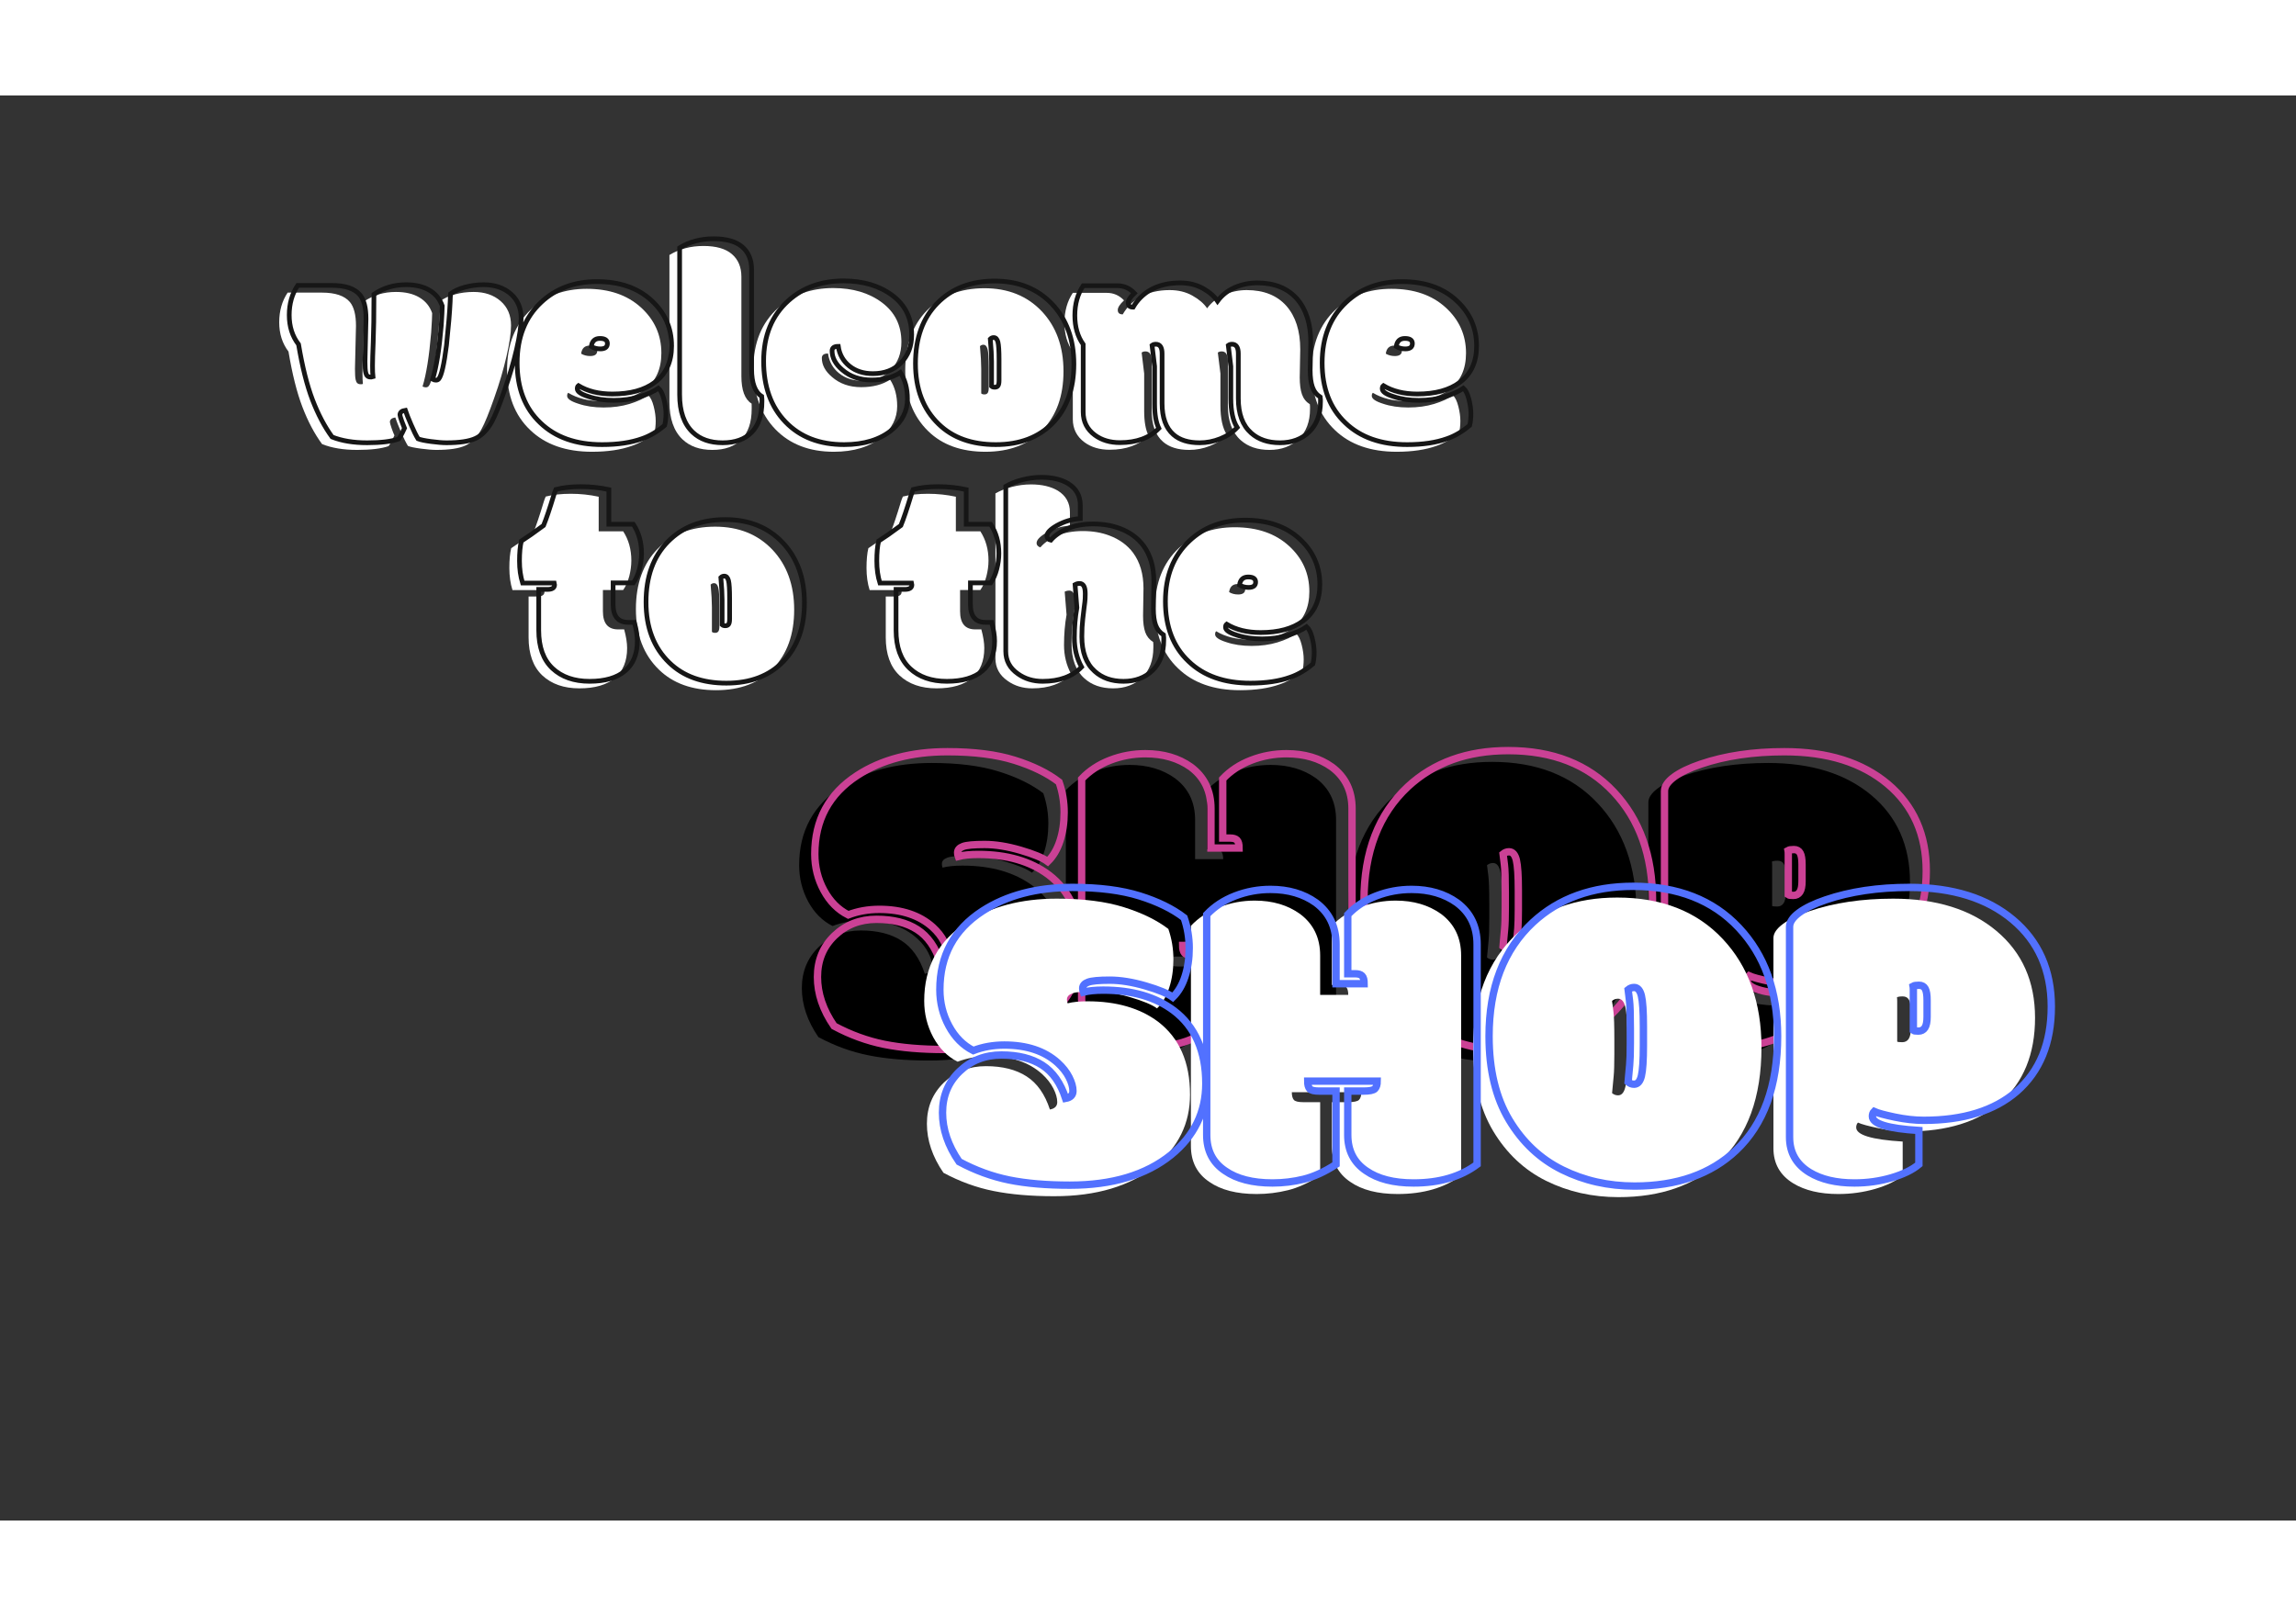 <svg xmlns="http://www.w3.org/2000/svg" xmlns:xlink="http://www.w3.org/1999/xlink" width="500" zoomAndPan="magnify" viewBox="0 0 425.25 264" height="352" preserveAspectRatio="xMidYMid meet" version="1.0"><rect x="0" y="0" width="425.25" height="264" fill="#333333" stroke="none"/><defs><g/></defs><g fill="#000000" fill-opacity="1"><g transform="translate(147.934, 177.642)"><g><path d="M 23.359 -14.922 C 24.266 -15.086 24.719 -15.547 24.719 -16.297 C 24.719 -17.047 24.477 -17.891 24 -18.828 C 23.52 -19.773 22.816 -20.672 21.891 -21.516 C 19.453 -23.703 16.16 -24.797 12.016 -24.797 C 9.961 -24.797 8.047 -24.457 6.266 -23.781 C 4.379 -24.727 2.875 -26.238 1.75 -28.312 C 0.633 -30.395 0.078 -32.641 0.078 -35.047 C 0.078 -41.336 2.703 -46.188 7.953 -49.594 C 12.461 -52.52 18.023 -53.984 24.641 -53.984 C 29.555 -53.984 33.691 -53.457 37.047 -52.406 C 40.41 -51.352 43.16 -50.008 45.297 -48.375 C 45.922 -46.57 46.234 -44.695 46.234 -42.75 C 46.234 -40.812 45.973 -39.051 45.453 -37.469 C 44.941 -35.883 44.191 -34.613 43.203 -33.656 C 42.273 -34.344 40.594 -35.039 38.156 -35.75 C 35.727 -36.457 33.516 -36.812 31.516 -36.812 C 29.523 -36.812 28.191 -36.688 27.516 -36.438 C 26.848 -36.195 26.516 -35.816 26.516 -35.297 C 26.516 -35.047 26.555 -34.812 26.641 -34.594 C 27.598 -34.844 28.828 -34.969 30.328 -34.969 C 35.66 -34.969 40.008 -33.711 43.375 -31.203 C 47.332 -28.191 49.312 -23.68 49.312 -17.672 C 49.312 -12.367 47.164 -7.969 42.875 -4.469 C 38.227 -0.727 31.984 1.141 24.141 1.141 C 19.828 1.141 16.082 0.816 12.906 0.172 C 9.738 -0.461 6.648 -1.586 3.641 -3.203 C 1.598 -6.18 0.578 -9.207 0.578 -12.281 C 0.578 -15.352 1.629 -17.898 3.734 -19.922 C 5.836 -21.941 8.426 -22.953 11.5 -22.953 C 14.57 -22.953 17.082 -22.32 19.031 -21.062 C 20.988 -19.812 22.43 -17.766 23.359 -14.922 Z M 23.359 -14.922 "/></g></g><g transform="translate(196.099, 177.642)"><g><path d="M 51.359 -43.453 L 51.359 -2.703 C 48.297 -0.41 44.375 0.734 39.594 0.734 C 35.906 0.734 32.984 -0.016 30.828 -1.516 C 28.555 -3.047 27.422 -5.258 27.422 -8.156 L 27.422 -16.281 L 30.328 -16.281 C 31.453 -16.281 32.156 -16.422 32.438 -16.703 C 32.727 -16.992 32.875 -17.469 32.875 -18.125 L 20 -18.125 C 20 -17.469 20.125 -16.992 20.375 -16.703 C 20.625 -16.422 21.211 -16.281 22.141 -16.281 L 25.25 -16.281 L 25.25 -2.703 C 23.145 -1.336 21.148 -0.426 19.266 0.031 C 17.379 0.5 15.453 0.734 13.484 0.734 C 9.797 0.734 6.875 -0.016 4.719 -1.516 C 2.445 -3.047 1.312 -5.258 1.312 -8.156 L 1.312 -48.953 C 2.727 -50.453 4.484 -51.602 6.578 -52.406 C 8.672 -53.219 10.852 -53.625 13.125 -53.625 C 16.426 -53.625 19.223 -52.801 21.516 -51.156 C 24.004 -49.301 25.25 -46.734 25.25 -43.453 L 25.25 -36.156 L 30.453 -36.156 C 30.453 -36.863 30.32 -37.348 30.062 -37.609 C 29.801 -37.867 29.383 -38 28.812 -38 L 27.422 -38 L 27.422 -48.953 C 28.848 -50.453 30.602 -51.602 32.688 -52.406 C 34.781 -53.219 36.961 -53.625 39.234 -53.625 C 42.535 -53.625 45.336 -52.801 47.641 -51.156 C 50.117 -49.301 51.359 -46.734 51.359 -43.453 Z M 51.359 -43.453 "/></g></g><g transform="translate(248.773, 177.642)"><g><path d="M 29.469 -28.281 C 29.469 -31.02 29.344 -32.898 29.094 -33.922 C 28.852 -34.941 28.406 -35.453 27.75 -35.453 C 27.344 -35.453 26.973 -35.316 26.641 -35.047 C 26.703 -34.555 26.785 -33.898 26.891 -33.078 C 27.004 -32.254 27.062 -30.504 27.062 -27.828 L 27.062 -25.172 C 27.062 -23.305 27.02 -21.953 26.938 -21.109 C 26.852 -20.266 26.785 -19.539 26.734 -18.938 C 26.703 -18.613 26.672 -18.285 26.641 -17.953 C 26.973 -17.68 27.344 -17.547 27.75 -17.547 C 28.406 -17.547 28.852 -18.055 29.094 -19.078 C 29.344 -20.109 29.469 -21.988 29.469 -24.719 Z M 27.828 1.312 C 22.961 1.312 18.5 0.305 14.438 -1.703 C 10.383 -3.711 7.113 -6.785 4.625 -10.922 C 2.145 -15.066 0.906 -20.238 0.906 -26.438 C 0.906 -35.426 3.609 -42.453 9.016 -47.516 C 13.828 -51.961 20.02 -54.188 27.594 -54.188 C 35.812 -54.188 42.316 -51.641 47.109 -46.547 C 51.91 -41.453 54.312 -34.75 54.312 -26.438 C 54.312 -17.195 51.742 -10.145 46.609 -5.281 C 41.93 -0.883 35.672 1.312 27.828 1.312 Z M 27.828 1.312 "/></g></g><g transform="translate(303.989, 177.642)"><g><path d="M 24.234 -27.5 C 24.336 -27.426 24.648 -27.391 25.172 -27.391 C 25.691 -27.391 26.086 -27.594 26.359 -28 C 26.629 -28.406 26.766 -29.07 26.766 -30 L 26.766 -33.125 C 26.766 -34.102 26.648 -34.805 26.422 -35.234 C 26.191 -35.66 25.805 -35.875 25.266 -35.875 C 24.734 -35.875 24.375 -35.816 24.188 -35.703 C 24.219 -35.566 24.234 -35.332 24.234 -35 Z M 25.25 -8.984 L 25.25 -2.703 C 24.051 -1.691 22.359 -0.863 20.172 -0.219 C 17.984 0.414 15.703 0.734 13.328 0.734 C 9.93 0.734 7.156 0.078 5 -1.234 C 2.539 -2.734 1.312 -4.906 1.312 -7.75 L 1.312 -46.688 C 1.312 -47.562 1.906 -48.438 3.094 -49.312 C 4.281 -50.188 5.926 -50.977 8.031 -51.688 C 12.539 -53.219 17.691 -53.984 23.484 -53.984 C 31.492 -53.984 37.875 -51.988 42.625 -48 C 47.383 -44.008 49.766 -38.645 49.766 -31.906 C 49.766 -25.176 47.617 -19.938 43.328 -16.188 C 39.203 -12.633 33.477 -10.859 26.156 -10.859 C 24.488 -10.859 22.703 -11.055 20.797 -11.453 C 18.898 -11.848 17.625 -12.195 16.969 -12.5 C 16.75 -12.281 16.641 -11.977 16.641 -11.594 C 16.641 -10.207 19.508 -9.336 25.25 -8.984 Z M 25.25 -8.984 "/></g></g></g><path stroke-linecap="butt" transform="matrix(0.7, 0, 0, 0.7, 135.429, 97.191)" fill="none" stroke-linejoin="miter" d="M 55.396 90.673 C 56.686 90.439 57.333 89.785 57.333 88.708 C 57.333 87.636 56.993 86.424 56.306 85.079 C 55.625 83.727 54.62 82.449 53.291 81.237 C 49.812 78.116 45.105 76.552 39.17 76.552 C 36.239 76.552 33.503 77.038 30.968 78.015 C 28.271 76.647 26.121 74.481 24.519 71.51 C 22.916 68.545 22.118 65.34 22.118 61.901 C 22.118 52.917 25.87 45.982 33.369 41.102 C 39.812 36.92 47.763 34.832 57.216 34.832 C 64.246 34.832 70.165 35.585 74.966 37.087 C 79.774 38.589 83.699 40.516 86.748 42.861 C 87.647 45.435 88.094 48.115 88.094 50.884 C 88.094 53.66 87.725 56.178 86.982 58.445 C 86.24 60.712 85.162 62.526 83.755 63.894 C 82.432 62.917 80.025 61.923 76.552 60.907 C 73.074 59.891 69.908 59.383 67.06 59.383 C 64.207 59.383 62.303 59.556 61.348 59.908 C 60.388 60.259 59.907 60.807 59.907 61.549 C 59.907 61.901 59.969 62.236 60.086 62.549 C 61.454 62.197 63.213 62.018 65.357 62.018 C 72.979 62.018 79.188 63.816 83.99 67.412 C 89.657 71.706 92.488 78.155 92.488 86.748 C 92.488 94.325 89.422 100.612 83.292 105.615 C 76.647 110.964 67.725 113.639 56.513 113.639 C 50.337 113.639 44.988 113.181 40.46 112.265 C 35.926 111.344 31.509 109.736 27.215 107.43 C 24.284 103.169 22.821 98.848 22.821 94.453 C 22.821 90.059 24.323 86.413 27.333 83.521 C 30.342 80.634 34.039 79.188 38.433 79.188 C 42.833 79.188 46.423 80.087 49.215 81.885 C 52.012 83.677 54.073 86.608 55.396 90.673 Z M 164.265 49.891 L 164.265 108.133 C 159.893 111.416 154.287 113.052 147.447 113.052 C 142.176 113.052 137.994 111.98 134.912 109.831 C 131.668 107.642 130.049 104.482 130.049 100.339 L 130.049 88.736 L 134.209 88.736 C 135.811 88.736 136.816 88.535 137.224 88.122 C 137.637 87.714 137.838 87.038 137.838 86.1 L 119.44 86.1 C 119.44 87.038 119.619 87.714 119.97 88.122 C 120.322 88.535 121.16 88.736 122.489 88.736 L 126.939 88.736 L 126.939 108.133 C 123.935 110.088 121.082 111.394 118.385 112.059 C 115.693 112.723 112.935 113.052 110.126 113.052 C 104.85 113.052 100.673 111.98 97.586 109.831 C 94.342 107.642 92.722 104.482 92.722 100.339 L 92.722 42.04 C 94.755 39.89 97.262 38.238 100.255 37.087 C 103.242 35.937 106.358 35.362 109.596 35.362 C 114.325 35.362 118.329 36.529 121.612 38.874 C 125.163 41.532 126.939 45.2 126.939 49.891 L 126.939 60.321 L 134.382 60.321 C 134.382 59.305 134.197 58.612 133.829 58.238 C 133.455 57.87 132.857 57.685 132.037 57.685 L 130.049 57.685 L 130.049 42.04 C 132.076 39.89 134.588 38.238 137.576 37.087 C 140.563 35.937 143.678 35.362 146.923 35.362 C 151.646 35.362 155.65 36.529 158.933 38.874 C 162.49 41.532 164.265 45.2 164.265 49.891 Z M 208.27 71.572 C 208.27 67.663 208.091 64.978 207.745 63.515 C 207.393 62.046 206.745 61.315 205.807 61.315 C 205.221 61.315 204.696 61.51 204.227 61.901 C 204.305 62.604 204.423 63.543 204.579 64.715 C 204.735 65.888 204.813 68.389 204.813 72.214 L 204.813 76.022 C 204.813 78.68 204.752 80.612 204.635 81.823 C 204.517 83.035 204.423 84.068 204.344 84.928 C 204.305 85.397 204.266 85.866 204.227 86.335 C 204.696 86.726 205.221 86.921 205.807 86.921 C 206.745 86.921 207.393 86.19 207.745 84.727 C 208.091 83.258 208.27 80.573 208.27 76.67 Z M 205.925 113.873 C 198.973 113.873 192.596 112.438 186.795 109.568 C 180.994 106.698 176.315 102.304 172.763 96.385 C 169.207 90.467 167.431 83.074 167.431 74.207 C 167.431 61.354 171.295 51.314 179.034 44.089 C 185.907 37.724 194.752 34.541 205.573 34.541 C 217.332 34.541 226.64 38.182 233.496 45.468 C 240.348 52.749 243.776 62.331 243.776 74.207 C 243.776 87.412 240.107 97.491 232.759 104.442 C 226.081 110.73 217.136 113.873 205.925 113.873 Z M 279.695 72.683 C 279.852 72.8 280.298 72.862 281.041 72.862 C 281.784 72.862 282.353 72.566 282.744 71.979 C 283.135 71.393 283.33 70.438 283.33 69.109 L 283.33 64.654 C 283.33 63.252 283.163 62.242 282.828 61.639 C 282.498 61.035 281.951 60.728 281.192 60.728 C 280.427 60.728 279.907 60.807 279.639 60.963 C 279.679 61.158 279.695 61.493 279.695 61.962 Z M 281.158 99.166 L 281.158 108.133 C 279.444 109.579 277.021 110.758 273.894 111.679 C 270.767 112.595 267.506 113.052 264.111 113.052 C 259.265 113.052 255.3 112.12 252.213 110.244 C 248.701 108.094 246.942 104.99 246.942 100.925 L 246.942 45.262 C 246.942 44.011 247.791 42.76 249.488 41.51 C 251.191 40.264 253.542 39.131 256.551 38.115 C 262.995 35.926 270.359 34.832 278.64 34.832 C 290.086 34.832 299.204 37.685 306.005 43.386 C 312.801 49.092 316.201 56.758 316.201 66.385 C 316.201 76.016 313.136 83.504 306.999 88.853 C 301.103 93.934 292.917 96.475 282.448 96.475 C 280.064 96.475 277.518 96.19 274.804 95.62 C 272.09 95.056 270.259 94.559 269.327 94.13 C 269.014 94.442 268.857 94.872 268.857 95.419 C 268.857 97.413 272.956 98.658 281.158 99.166 Z M 281.158 99.166 " stroke="#cb4195" stroke-width="1.95" stroke-opacity="1" stroke-miterlimit="4"/><g fill="#ffffff" fill-opacity="1"><g transform="translate(171.097, 202.779)"><g><path d="M 23.359 -14.922 C 24.266 -15.086 24.719 -15.547 24.719 -16.297 C 24.719 -17.047 24.477 -17.891 24 -18.828 C 23.52 -19.773 22.816 -20.672 21.891 -21.516 C 19.453 -23.703 16.16 -24.797 12.016 -24.797 C 9.961 -24.797 8.047 -24.457 6.266 -23.781 C 4.379 -24.727 2.875 -26.238 1.75 -28.312 C 0.633 -30.395 0.078 -32.641 0.078 -35.047 C 0.078 -41.336 2.703 -46.188 7.953 -49.594 C 12.461 -52.52 18.023 -53.984 24.641 -53.984 C 29.555 -53.984 33.691 -53.457 37.047 -52.406 C 40.41 -51.352 43.16 -50.008 45.297 -48.375 C 45.922 -46.57 46.234 -44.695 46.234 -42.75 C 46.234 -40.812 45.973 -39.051 45.453 -37.469 C 44.941 -35.883 44.191 -34.613 43.203 -33.656 C 42.273 -34.344 40.594 -35.039 38.156 -35.75 C 35.727 -36.457 33.516 -36.812 31.516 -36.812 C 29.523 -36.812 28.191 -36.688 27.516 -36.438 C 26.848 -36.195 26.516 -35.816 26.516 -35.297 C 26.516 -35.047 26.555 -34.812 26.641 -34.594 C 27.598 -34.844 28.828 -34.969 30.328 -34.969 C 35.66 -34.969 40.008 -33.711 43.375 -31.203 C 47.332 -28.191 49.312 -23.68 49.312 -17.672 C 49.312 -12.367 47.164 -7.969 42.875 -4.469 C 38.227 -0.727 31.984 1.141 24.141 1.141 C 19.828 1.141 16.082 0.816 12.906 0.172 C 9.738 -0.461 6.648 -1.586 3.641 -3.203 C 1.598 -6.18 0.578 -9.207 0.578 -12.281 C 0.578 -15.352 1.629 -17.898 3.734 -19.922 C 5.836 -21.941 8.426 -22.953 11.5 -22.953 C 14.57 -22.953 17.082 -22.32 19.031 -21.062 C 20.988 -19.812 22.43 -17.766 23.359 -14.922 Z M 23.359 -14.922 "/></g></g><g transform="translate(219.262, 202.779)"><g><path d="M 51.359 -43.453 L 51.359 -2.703 C 48.297 -0.41 44.375 0.734 39.594 0.734 C 35.906 0.734 32.984 -0.016 30.828 -1.516 C 28.555 -3.047 27.422 -5.258 27.422 -8.156 L 27.422 -16.281 L 30.328 -16.281 C 31.453 -16.281 32.156 -16.422 32.438 -16.703 C 32.727 -16.992 32.875 -17.469 32.875 -18.125 L 20 -18.125 C 20 -17.469 20.125 -16.992 20.375 -16.703 C 20.625 -16.422 21.211 -16.281 22.141 -16.281 L 25.25 -16.281 L 25.25 -2.703 C 23.145 -1.336 21.148 -0.426 19.266 0.031 C 17.379 0.5 15.453 0.734 13.484 0.734 C 9.797 0.734 6.875 -0.016 4.719 -1.516 C 2.445 -3.047 1.312 -5.258 1.312 -8.156 L 1.312 -48.953 C 2.727 -50.453 4.484 -51.602 6.578 -52.406 C 8.672 -53.219 10.852 -53.625 13.125 -53.625 C 16.426 -53.625 19.223 -52.801 21.516 -51.156 C 24.004 -49.301 25.25 -46.734 25.25 -43.453 L 25.25 -36.156 L 30.453 -36.156 C 30.453 -36.863 30.32 -37.348 30.062 -37.609 C 29.801 -37.867 29.383 -38 28.812 -38 L 27.422 -38 L 27.422 -48.953 C 28.848 -50.453 30.602 -51.602 32.688 -52.406 C 34.781 -53.219 36.961 -53.625 39.234 -53.625 C 42.535 -53.625 45.336 -52.801 47.641 -51.156 C 50.117 -49.301 51.359 -46.734 51.359 -43.453 Z M 51.359 -43.453 "/></g></g><g transform="translate(271.936, 202.779)"><g><path d="M 29.469 -28.281 C 29.469 -31.02 29.344 -32.898 29.094 -33.922 C 28.852 -34.941 28.406 -35.453 27.75 -35.453 C 27.344 -35.453 26.973 -35.316 26.641 -35.047 C 26.703 -34.555 26.785 -33.898 26.891 -33.078 C 27.004 -32.254 27.062 -30.504 27.062 -27.828 L 27.062 -25.172 C 27.062 -23.305 27.02 -21.953 26.938 -21.109 C 26.852 -20.266 26.785 -19.539 26.734 -18.938 C 26.703 -18.613 26.672 -18.285 26.641 -17.953 C 26.973 -17.68 27.344 -17.547 27.75 -17.547 C 28.406 -17.547 28.852 -18.055 29.094 -19.078 C 29.344 -20.109 29.469 -21.988 29.469 -24.719 Z M 27.828 1.312 C 22.961 1.312 18.5 0.305 14.438 -1.703 C 10.383 -3.711 7.113 -6.785 4.625 -10.922 C 2.145 -15.066 0.906 -20.238 0.906 -26.438 C 0.906 -35.426 3.609 -42.453 9.016 -47.516 C 13.828 -51.961 20.02 -54.188 27.594 -54.188 C 35.812 -54.188 42.316 -51.641 47.109 -46.547 C 51.91 -41.453 54.312 -34.75 54.312 -26.438 C 54.312 -17.195 51.742 -10.145 46.609 -5.281 C 41.93 -0.883 35.672 1.312 27.828 1.312 Z M 27.828 1.312 "/></g></g><g transform="translate(327.152, 202.779)"><g><path d="M 24.234 -27.5 C 24.336 -27.426 24.648 -27.391 25.172 -27.391 C 25.691 -27.391 26.086 -27.594 26.359 -28 C 26.629 -28.406 26.766 -29.07 26.766 -30 L 26.766 -33.125 C 26.766 -34.102 26.648 -34.805 26.422 -35.234 C 26.191 -35.66 25.805 -35.875 25.266 -35.875 C 24.734 -35.875 24.375 -35.816 24.188 -35.703 C 24.219 -35.566 24.234 -35.332 24.234 -35 Z M 25.25 -8.984 L 25.25 -2.703 C 24.051 -1.691 22.359 -0.863 20.172 -0.219 C 17.984 0.414 15.703 0.734 13.328 0.734 C 9.93 0.734 7.156 0.078 5 -1.234 C 2.539 -2.734 1.312 -4.906 1.312 -7.75 L 1.312 -46.688 C 1.312 -47.562 1.906 -48.438 3.094 -49.312 C 4.281 -50.188 5.926 -50.977 8.031 -51.688 C 12.539 -53.219 17.691 -53.984 23.484 -53.984 C 31.492 -53.984 37.875 -51.988 42.625 -48 C 47.383 -44.008 49.766 -38.645 49.766 -31.906 C 49.766 -25.176 47.617 -19.938 43.328 -16.188 C 39.203 -12.633 33.477 -10.859 26.156 -10.859 C 24.488 -10.859 22.703 -11.055 20.797 -11.453 C 18.898 -11.848 17.625 -12.195 16.969 -12.5 C 16.75 -12.281 16.641 -11.977 16.641 -11.594 C 16.641 -10.207 19.508 -9.336 25.25 -8.984 Z M 25.25 -8.984 "/></g></g></g><path stroke-linecap="butt" transform="matrix(0.7, 0, 0, 0.7, 158.592, 122.328)" fill="none" stroke-linejoin="miter" d="M 55.397 90.673 C 56.687 90.439 57.335 89.785 57.335 88.708 C 57.335 87.636 56.988 86.424 56.307 85.078 C 55.62 83.727 54.615 82.448 53.287 81.237 C 49.814 78.115 45.107 76.552 39.166 76.552 C 36.24 76.552 33.504 77.038 30.963 78.015 C 28.272 76.647 26.122 74.481 24.52 71.51 C 22.917 68.545 22.119 65.34 22.119 61.901 C 22.119 52.917 25.865 45.982 33.37 41.102 C 39.813 36.92 47.764 34.831 57.217 34.831 C 64.247 34.831 70.166 35.585 74.968 37.087 C 79.775 38.589 83.7 40.515 86.744 42.861 C 87.642 45.44 88.095 48.115 88.095 50.884 C 88.095 53.659 87.721 56.177 86.978 58.444 C 86.241 60.711 85.163 62.526 83.756 63.894 C 82.427 62.917 80.026 61.923 76.553 60.907 C 73.075 59.891 69.909 59.382 67.061 59.382 C 64.208 59.382 62.304 59.561 61.344 59.913 C 60.389 60.259 59.909 60.806 59.909 61.549 C 59.909 61.901 59.97 62.236 60.087 62.548 C 61.455 62.197 63.209 62.018 65.358 62.018 C 72.974 62.018 79.189 63.816 83.991 67.412 C 89.658 71.705 92.489 78.155 92.489 86.748 C 92.489 94.325 89.424 100.612 83.287 105.615 C 76.648 110.964 67.72 113.638 56.514 113.638 C 50.338 113.638 44.989 113.181 40.455 112.265 C 35.927 111.344 31.51 109.735 27.217 107.429 C 24.285 103.169 22.822 98.847 22.822 94.453 C 22.822 90.059 24.324 86.413 27.334 83.526 C 30.338 80.634 34.04 79.188 38.434 79.188 C 42.828 79.188 46.424 80.086 49.216 81.884 C 52.008 83.682 54.068 86.608 55.397 90.673 Z M 164.266 49.89 L 164.266 108.133 C 159.889 111.416 154.283 113.052 147.449 113.052 C 142.178 113.052 137.996 111.98 134.908 109.83 C 131.669 107.647 130.044 104.481 130.044 100.338 L 130.044 88.736 L 134.204 88.736 C 135.807 88.736 136.812 88.534 137.225 88.121 C 137.633 87.714 137.839 87.038 137.839 86.1 L 119.441 86.1 C 119.441 87.038 119.62 87.714 119.966 88.121 C 120.318 88.534 121.161 88.736 122.49 88.736 L 126.94 88.736 L 126.94 108.133 C 123.936 110.087 121.083 111.394 118.386 112.058 C 115.689 112.723 112.936 113.052 110.128 113.052 C 104.851 113.052 100.675 111.98 97.587 109.83 C 94.343 107.647 92.724 104.481 92.724 100.338 L 92.724 42.04 C 94.756 39.89 97.263 38.243 100.25 37.087 C 103.238 35.937 106.353 35.362 109.597 35.362 C 114.327 35.362 118.33 36.529 121.608 38.874 C 125.164 41.532 126.94 45.206 126.94 49.89 L 126.94 60.32 L 134.383 60.32 C 134.383 59.304 134.199 58.612 133.825 58.238 C 133.456 57.869 132.859 57.685 132.038 57.685 L 130.044 57.685 L 130.044 42.04 C 132.077 39.89 134.59 38.243 137.577 37.087 C 140.564 35.937 143.68 35.362 146.924 35.362 C 151.647 35.362 155.651 36.529 158.934 38.874 C 162.491 41.532 164.266 45.206 164.266 49.89 Z M 208.271 71.571 C 208.271 67.663 208.092 64.977 207.74 63.514 C 207.389 62.051 206.747 61.314 205.809 61.314 C 205.222 61.314 204.697 61.51 204.228 61.901 C 204.307 62.604 204.424 63.542 204.58 64.715 C 204.736 65.887 204.815 68.389 204.815 72.214 L 204.815 76.022 C 204.815 78.679 204.753 80.611 204.636 81.823 C 204.519 83.035 204.424 84.068 204.346 84.927 C 204.307 85.396 204.267 85.866 204.228 86.335 C 204.697 86.725 205.222 86.921 205.809 86.921 C 206.747 86.921 207.389 86.189 207.74 84.726 C 208.092 83.258 208.271 80.572 208.271 76.669 Z M 205.926 113.873 C 198.974 113.873 192.598 112.438 186.796 109.568 C 180.995 106.698 176.316 102.304 172.759 96.385 C 169.208 90.466 167.432 83.074 167.432 74.207 C 167.432 61.353 171.296 51.314 179.03 44.089 C 185.909 37.724 194.753 34.541 205.574 34.541 C 217.333 34.541 226.641 38.181 233.492 45.468 C 240.349 52.755 243.777 62.331 243.777 74.207 C 243.777 87.412 240.103 97.491 232.761 104.442 C 226.083 110.729 217.138 113.873 205.926 113.873 Z M 279.696 72.683 C 279.853 72.8 280.3 72.861 281.042 72.861 C 281.785 72.861 282.354 72.565 282.74 71.979 C 283.13 71.393 283.326 70.438 283.326 69.109 L 283.326 64.659 C 283.326 63.252 283.164 62.247 282.829 61.638 C 282.499 61.035 281.952 60.728 281.187 60.728 C 280.428 60.728 279.909 60.806 279.635 60.963 C 279.674 61.158 279.696 61.493 279.696 61.962 Z M 281.159 99.166 L 281.159 108.133 C 279.44 109.579 277.022 110.757 273.895 111.679 C 270.768 112.594 267.507 113.052 264.107 113.052 C 259.266 113.052 255.302 112.12 252.214 110.244 C 248.702 108.094 246.943 104.989 246.943 100.925 L 246.943 45.261 C 246.943 44.011 247.792 42.76 249.489 41.509 C 251.192 40.264 253.543 39.131 256.552 38.114 C 262.996 35.926 270.361 34.831 278.641 34.831 C 290.088 34.831 299.206 37.685 306.006 43.385 C 312.802 49.092 316.197 56.758 316.197 66.384 C 316.197 76.016 313.131 83.504 307 88.853 C 301.104 93.934 292.918 96.474 282.449 96.474 C 280.065 96.474 277.519 96.19 274.805 95.626 C 272.086 95.056 270.26 94.559 269.322 94.129 C 269.009 94.442 268.853 94.872 268.853 95.419 C 268.853 97.412 272.957 98.658 281.159 99.166 Z M 281.159 99.166 " stroke="#5271ff" stroke-width="1.95" stroke-opacity="1" stroke-miterlimit="4"/><g fill="#ffffff" fill-opacity="1"><g transform="translate(52.417, 65.193)"><g><path d="M 13.328 -14.578 C 13.328 -13.566 13.367 -12.891 13.453 -12.547 C 13.555 -11.984 13.848 -11.703 14.328 -11.703 L 14.562 -11.703 C 14.613 -11.703 14.691 -11.719 14.797 -11.75 C 14.742 -12.227 14.719 -12.91 14.719 -13.797 C 14.719 -14.691 14.758 -16.148 14.844 -18.172 C 14.938 -20.191 14.984 -23.141 14.984 -27.016 C 16.703 -28.203 18.68 -28.797 20.922 -28.797 C 22.672 -28.797 24.113 -28.457 25.25 -27.781 C 26.395 -27.102 27.188 -26.133 27.625 -24.875 C 27.625 -24.281 27.562 -23.066 27.438 -21.234 C 27.07 -16.848 26.539 -13.531 25.844 -11.281 C 26.031 -11.176 26.234 -11.125 26.453 -11.125 C 26.672 -11.125 26.844 -11.195 26.969 -11.344 C 27.477 -11.914 27.957 -13.988 28.406 -17.562 C 28.77 -21.062 29 -23.742 29.094 -25.609 C 29.102 -26.273 29.129 -26.781 29.172 -27.125 C 29.836 -27.633 30.723 -28.039 31.828 -28.344 C 32.93 -28.645 34.086 -28.797 35.297 -28.797 C 37.336 -28.797 39.004 -28.234 40.297 -27.109 C 41.586 -25.984 42.234 -24.477 42.234 -22.594 C 42.234 -21.195 41.953 -19.285 41.391 -16.859 C 40.836 -14.43 40.078 -11.852 39.109 -9.125 C 38.148 -6.395 37.375 -4.488 36.781 -3.406 C 35.945 -1.906 34.945 -0.883 33.781 -0.344 C 32.625 0.195 30.832 0.469 28.406 0.469 C 27.676 0.469 26.723 0.391 25.547 0.234 C 24.379 0.078 23.578 -0.086 23.141 -0.266 C 22.773 -0.859 22.344 -1.727 21.844 -2.875 C 21.352 -4.031 21.004 -4.922 20.797 -5.547 C 20.129 -5.441 19.797 -5.156 19.797 -4.688 C 19.797 -4.551 19.906 -4.16 20.125 -3.516 C 20.352 -2.879 20.523 -2.445 20.641 -2.219 C 20.578 -2.113 20.441 -1.836 20.234 -1.391 C 20.023 -0.953 19.801 -0.566 19.562 -0.234 C 18.219 0.234 16.273 0.469 13.734 0.469 C 11.191 0.469 9.023 0.109 7.234 -0.609 C 5.828 -2.523 4.613 -4.816 3.594 -7.484 C 2.57 -10.16 1.711 -13.582 1.016 -17.75 C -0.129 -19.25 -0.703 -21.055 -0.703 -23.172 C -0.703 -25.285 -0.18 -27.117 0.859 -28.672 L 7.203 -28.672 C 9.68 -28.672 11.41 -28.086 12.391 -26.922 C 13.141 -26.016 13.516 -24.547 13.516 -22.516 Z M 13.328 -14.578 "/></g></g></g><g fill="#ffffff" fill-opacity="1"><g transform="translate(93.385, 65.193)"><g><path d="M 16.266 0.812 C 11.422 0.812 7.602 -0.531 4.812 -3.219 C 1.957 -5.926 0.531 -9.629 0.531 -14.328 C 0.531 -19.035 2.004 -22.77 4.953 -25.531 C 7.672 -28.094 11.113 -29.375 15.281 -29.375 C 19.457 -29.375 22.805 -28.223 25.328 -25.922 C 27.848 -23.629 29.109 -20.812 29.109 -17.469 C 29.109 -14.477 28.07 -12.223 26 -10.703 C 24.082 -9.273 21.461 -8.562 18.141 -8.562 C 15.66 -8.562 13.566 -9.078 11.859 -10.109 C 11.723 -10.004 11.656 -9.812 11.656 -9.531 C 11.656 -9.008 12.344 -8.531 13.719 -8.094 C 15.094 -7.625 16.656 -7.391 18.406 -7.391 C 20.164 -7.391 21.766 -7.609 23.203 -8.047 C 24.648 -8.492 25.812 -9.023 26.688 -9.641 C 27.102 -9.266 27.438 -8.582 27.688 -7.594 C 27.938 -6.613 28.062 -5.719 28.062 -4.906 C 28.062 -4.094 27.984 -3.375 27.828 -2.75 C 26.473 -1.594 25.078 -0.77 23.641 -0.281 C 21.617 0.445 19.16 0.812 16.266 0.812 Z M 15.922 -16.922 C 16.797 -16.922 17.234 -17.25 17.234 -17.906 C 17.234 -18.539 16.77 -18.859 15.844 -18.859 C 14.914 -18.859 14.383 -18.359 14.25 -17.359 C 14.738 -17.066 15.297 -16.922 15.922 -16.922 Z M 15.922 -16.922 "/></g></g></g><g fill="#ffffff" fill-opacity="1"><g transform="translate(123.019, 65.193)"><g><path d="M 14.297 -31.609 L 14.297 -13.203 C 14.297 -10.598 14.926 -8.898 16.188 -8.109 C 16.195 -8.023 16.203 -7.863 16.203 -7.625 L 16.203 -7.141 C 16.203 -4.648 15.566 -2.758 14.297 -1.469 C 13.035 -0.176 11.242 0.469 8.922 0.469 C 6.609 0.469 4.77 -0.176 3.406 -1.469 C 1.781 -3 0.969 -5.32 0.969 -8.438 L 0.969 -35.641 C 2.801 -36.754 4.898 -37.312 7.266 -37.312 C 9.629 -37.312 11.391 -36.805 12.547 -35.797 C 13.711 -34.797 14.297 -33.398 14.297 -31.609 Z M 14.297 -31.609 "/></g></g></g><g fill="#ffffff" fill-opacity="1"><g transform="translate(139.014, 65.193)"><g><path d="M 15.422 0.812 C 10.879 0.812 7.258 -0.586 4.562 -3.391 C 1.875 -6.191 0.531 -9.945 0.531 -14.656 C 0.531 -19.375 2.055 -23.102 5.109 -25.844 C 7.828 -28.289 11.227 -29.516 15.312 -29.516 C 18.945 -29.516 21.957 -28.617 24.344 -26.828 C 26.738 -25.035 27.938 -22.602 27.938 -19.531 C 27.938 -17.406 27.273 -15.672 25.953 -14.328 C 24.641 -12.992 22.91 -12.328 20.766 -12.328 C 19.016 -12.328 17.555 -12.797 16.391 -13.734 C 15.234 -14.672 14.551 -15.891 14.344 -17.391 C 13.582 -17.391 13.203 -17.109 13.203 -16.547 C 13.203 -15.273 13.828 -14.109 15.078 -13.047 C 16.523 -11.785 18.328 -11.156 20.484 -11.156 C 22.641 -11.156 24.426 -11.617 25.844 -12.547 C 26.719 -11.203 27.156 -9.566 27.156 -7.641 C 27.156 -5.41 26.191 -3.5 24.266 -1.906 C 22.066 -0.094 19.117 0.812 15.422 0.812 Z M 15.422 0.812 "/></g></g></g><g fill="#ffffff" fill-opacity="1"><g transform="translate(167.129, 65.193)"><g><path d="M 14.609 -14.578 L 14.609 -10 C 14.734 -9.875 14.93 -9.812 15.203 -9.812 C 15.484 -9.812 15.688 -9.906 15.812 -10.094 C 15.938 -10.289 16 -10.629 16 -11.109 L 16 -14.844 C 16 -16.52 15.926 -17.633 15.781 -18.188 C 15.645 -18.738 15.383 -19.016 15 -19.016 C 14.758 -19.016 14.551 -18.926 14.375 -18.75 C 14.531 -17.02 14.609 -15.629 14.609 -14.578 Z M 4.812 -2.984 C 1.957 -5.742 0.531 -9.484 0.531 -14.203 C 0.531 -18.922 1.875 -22.645 4.562 -25.375 C 7.258 -28.113 10.801 -29.484 15.188 -29.484 C 19.57 -29.484 23.113 -28.062 25.812 -25.219 C 28.5 -22.375 29.844 -18.664 29.844 -14.094 C 29.844 -9.531 28.547 -5.906 25.953 -3.219 C 23.367 -0.531 19.848 0.812 15.391 0.812 C 10.941 0.812 7.414 -0.453 4.812 -2.984 Z M 4.812 -2.984 "/></g></g></g><g fill="#ffffff" fill-opacity="1"><g transform="translate(197.495, 65.193)"><g><path d="M 43.234 -12.969 C 43.234 -11.688 43.367 -10.645 43.641 -9.844 C 43.922 -9.039 44.41 -8.422 45.109 -7.984 C 45.129 -7.898 45.141 -7.754 45.141 -7.547 L 45.141 -7.141 C 45.141 -4.754 44.441 -2.891 43.047 -1.547 C 41.648 -0.203 39.848 0.469 37.641 0.469 C 35.43 0.469 33.656 -0.129 32.312 -1.328 C 30.719 -2.734 29.922 -4.875 29.922 -7.75 L 29.922 -16.031 C 29.922 -17.195 29.539 -17.781 28.781 -17.781 C 28.477 -17.781 28.238 -17.707 28.062 -17.562 L 28.547 -13.672 L 28.547 -7.75 C 28.547 -5.375 28.938 -3.578 29.719 -2.359 C 28.883 -1.461 27.844 -0.766 26.594 -0.266 C 25.344 0.223 24.07 0.469 22.781 0.469 C 20.688 0.469 19.062 -0.035 17.906 -1.047 C 16.508 -2.266 15.812 -4.191 15.812 -6.828 L 15.812 -16.031 C 15.812 -17.195 15.426 -17.781 14.656 -17.781 C 14.363 -17.781 14.129 -17.707 13.953 -17.562 L 14.422 -13.672 L 14.422 -6.734 C 14.422 -4.773 14.688 -3.266 15.219 -2.203 C 13.5 -0.441 11.098 0.438 8.016 0.438 C 6.18 0.438 4.633 -0.02 3.375 -0.938 C 1.926 -2.008 1.203 -3.441 1.203 -5.234 L 1.203 -17.75 C 0.172 -19.195 -0.344 -20.977 -0.344 -23.094 C -0.344 -25.219 0.172 -27.062 1.203 -28.625 L 7.516 -28.625 C 8.754 -28.625 9.812 -28.16 10.688 -27.234 C 9.914 -26.516 9.531 -25.922 9.531 -25.453 C 9.531 -24.91 9.836 -24.641 10.453 -24.641 C 11.211 -25.961 12.266 -27.02 13.609 -27.812 C 15.18 -28.695 17.023 -29.141 19.141 -29.141 C 20.742 -29.141 22.148 -28.797 23.359 -28.109 C 24.578 -27.43 25.484 -26.648 26.078 -25.766 C 26.898 -26.879 27.969 -27.719 29.281 -28.281 C 30.602 -28.852 31.977 -29.141 33.406 -29.141 C 36.57 -29.141 39.023 -28.16 40.766 -26.203 C 42.473 -24.254 43.328 -21.578 43.328 -18.172 Z M 43.234 -12.969 "/></g></g></g><g fill="#ffffff" fill-opacity="1"><g transform="translate(242.417, 65.193)"><g><path d="M 16.266 0.812 C 11.422 0.812 7.602 -0.531 4.812 -3.219 C 1.957 -5.926 0.531 -9.629 0.531 -14.328 C 0.531 -19.035 2.004 -22.77 4.953 -25.531 C 7.672 -28.094 11.113 -29.375 15.281 -29.375 C 19.457 -29.375 22.805 -28.223 25.328 -25.922 C 27.848 -23.629 29.109 -20.812 29.109 -17.469 C 29.109 -14.477 28.07 -12.223 26 -10.703 C 24.082 -9.273 21.461 -8.562 18.141 -8.562 C 15.66 -8.562 13.566 -9.078 11.859 -10.109 C 11.723 -10.004 11.656 -9.812 11.656 -9.531 C 11.656 -9.008 12.344 -8.531 13.719 -8.094 C 15.094 -7.625 16.656 -7.391 18.406 -7.391 C 20.164 -7.391 21.766 -7.609 23.203 -8.047 C 24.648 -8.492 25.812 -9.023 26.688 -9.641 C 27.102 -9.266 27.438 -8.582 27.688 -7.594 C 27.938 -6.613 28.062 -5.719 28.062 -4.906 C 28.062 -4.094 27.984 -3.375 27.828 -2.75 C 26.473 -1.594 25.078 -0.77 23.641 -0.281 C 21.617 0.445 19.16 0.812 16.266 0.812 Z M 15.922 -16.922 C 16.797 -16.922 17.234 -17.25 17.234 -17.906 C 17.234 -18.539 16.77 -18.859 15.844 -18.859 C 14.914 -18.859 14.383 -18.359 14.25 -17.359 C 14.738 -17.066 15.297 -16.922 15.922 -16.922 Z M 15.922 -16.922 "/></g></g></g><path stroke-linecap="butt" transform="matrix(0.749, 0, 0, 0.749, 21.284, 29.414)" fill="none" stroke-linejoin="miter" d="M 61.845 26.521 C 61.845 27.872 61.903 28.785 62.023 29.249 C 62.164 29.995 62.544 30.366 63.176 30.366 L 63.489 30.366 C 63.562 30.366 63.666 30.345 63.807 30.298 C 63.734 29.667 63.703 28.759 63.703 27.569 C 63.703 26.38 63.76 24.434 63.875 21.731 C 63.99 19.028 64.052 15.084 64.052 9.908 C 66.358 8.327 69.004 7.534 71.988 7.534 C 74.32 7.534 76.251 7.988 77.774 8.896 C 79.303 9.804 80.357 11.098 80.941 12.778 C 80.941 13.571 80.858 15.193 80.696 17.64 C 80.206 23.489 79.496 27.919 78.562 30.929 C 78.818 31.065 79.094 31.138 79.387 31.138 C 79.679 31.138 79.903 31.044 80.065 30.856 C 80.743 30.089 81.385 27.314 81.99 22.534 C 82.481 17.87 82.783 14.291 82.898 11.797 C 82.924 10.915 82.955 10.237 83.002 9.772 C 83.889 9.094 85.074 8.551 86.555 8.145 C 88.032 7.738 89.576 7.534 91.189 7.534 C 93.917 7.534 96.14 8.285 97.867 9.788 C 99.594 11.291 100.455 13.305 100.455 15.819 C 100.455 17.687 100.079 20.239 99.333 23.479 C 98.587 26.719 97.575 30.162 96.291 33.815 C 95.013 37.462 93.975 40.008 93.182 41.453 C 92.06 43.457 90.729 44.824 89.175 45.544 C 87.625 46.269 85.23 46.629 81.99 46.629 C 81.009 46.629 79.741 46.525 78.176 46.316 C 76.616 46.107 75.541 45.883 74.962 45.648 C 74.472 44.86 73.893 43.691 73.23 42.152 C 72.567 40.613 72.092 39.424 71.816 38.589 C 70.929 38.724 70.485 39.11 70.485 39.742 C 70.485 39.924 70.637 40.446 70.939 41.297 C 71.242 42.147 71.466 42.726 71.602 43.029 C 71.534 43.17 71.357 43.535 71.08 44.13 C 70.799 44.725 70.496 45.241 70.172 45.685 C 68.372 46.316 65.779 46.629 62.388 46.629 C 58.996 46.629 56.101 46.154 53.701 45.194 C 51.833 42.632 50.221 39.564 48.854 36.001 C 47.492 32.432 46.344 27.862 45.41 22.289 C 43.871 20.286 43.104 17.87 43.104 15.053 C 43.104 12.23 43.803 9.783 45.201 7.706 L 53.664 7.706 C 56.972 7.706 59.283 8.489 60.588 10.049 C 61.59 11.265 62.09 13.221 62.09 15.924 Z M 120.485 47.083 C 114.026 47.083 108.933 45.288 105.203 41.698 C 101.378 38.083 99.469 33.136 99.469 26.855 C 99.469 20.573 101.436 15.585 105.375 11.901 C 109.017 8.478 113.619 6.762 119.191 6.762 C 124.763 6.762 129.235 8.296 132.6 11.364 C 135.971 14.426 137.656 18.199 137.656 22.675 C 137.656 26.661 136.268 29.667 133.492 31.696 C 130.93 33.611 127.435 34.566 123.005 34.566 C 119.692 34.566 116.895 33.877 114.61 32.5 C 114.422 32.641 114.328 32.896 114.328 33.272 C 114.328 33.971 115.252 34.613 117.094 35.192 C 118.935 35.823 121.028 36.136 123.37 36.136 C 125.713 36.136 127.847 35.839 129.767 35.244 C 131.692 34.65 133.237 33.945 134.405 33.131 C 134.964 33.622 135.412 34.524 135.751 35.839 C 136.085 37.159 136.258 38.359 136.258 39.444 C 136.258 40.53 136.153 41.49 135.939 42.33 C 134.124 43.869 132.256 44.965 130.346 45.617 C 127.643 46.592 124.356 47.083 120.485 47.083 Z M 120.031 23.411 C 121.195 23.411 121.779 22.967 121.779 22.081 C 121.779 21.24 121.163 20.823 119.927 20.823 C 118.69 20.823 117.981 21.486 117.793 22.816 C 118.445 23.213 119.191 23.411 120.031 23.411 Z M 157.441 3.788 L 157.441 28.373 C 157.441 31.848 158.281 34.112 159.961 35.161 C 159.982 35.276 159.997 35.495 159.997 35.823 L 159.997 36.455 C 159.997 39.789 159.152 42.314 157.462 44.041 C 155.771 45.768 153.376 46.629 150.272 46.629 C 147.173 46.629 144.715 45.768 142.894 44.041 C 140.729 41.991 139.644 38.891 139.644 34.738 L 139.644 -1.597 C 142.091 -3.089 144.893 -3.835 148.054 -3.835 C 151.211 -3.835 153.569 -3.162 155.119 -1.821 C 156.668 -0.48 157.441 1.388 157.441 3.788 Z M 180.309 47.083 C 174.251 47.083 169.415 45.215 165.815 41.469 C 162.215 37.728 160.415 32.709 160.415 26.416 C 160.415 20.124 162.455 15.146 166.53 11.484 C 170.171 8.218 174.716 6.59 180.168 6.59 C 185.02 6.59 189.043 7.785 192.236 10.174 C 195.429 12.564 197.026 15.809 197.026 19.91 C 197.026 22.754 196.144 25.07 194.386 26.855 C 192.628 28.639 190.311 29.531 187.447 29.531 C 185.114 29.531 183.173 28.905 181.624 27.658 C 180.069 26.411 179.156 24.783 178.874 22.78 C 177.852 22.78 177.34 23.15 177.34 23.896 C 177.34 25.602 178.175 27.162 179.855 28.587 C 181.791 30.262 184.196 31.102 187.076 31.102 C 189.956 31.102 192.341 30.486 194.229 29.249 C 195.393 31.044 195.977 33.225 195.977 35.787 C 195.977 38.771 194.694 41.328 192.132 43.446 C 189.194 45.872 185.255 47.083 180.309 47.083 Z M 216.779 26.521 L 216.779 32.641 C 216.941 32.803 217.213 32.886 217.583 32.886 C 217.959 32.886 218.225 32.756 218.386 32.5 C 218.553 32.244 218.632 31.801 218.632 31.175 L 218.632 26.171 C 218.632 23.933 218.538 22.446 218.355 21.715 C 218.167 20.98 217.818 20.609 217.306 20.609 C 216.978 20.609 216.696 20.729 216.466 20.959 C 216.675 23.27 216.779 25.122 216.779 26.521 Z M 203.699 42.011 C 199.875 38.328 197.965 33.335 197.965 27.027 C 197.965 20.724 199.765 15.746 203.37 12.094 C 206.971 8.447 211.698 6.621 217.546 6.621 C 223.401 6.621 228.133 8.525 231.749 12.324 C 235.338 16.122 237.133 21.074 237.133 27.168 C 237.133 33.267 235.401 38.109 231.942 41.698 C 228.477 45.288 223.771 47.083 217.828 47.083 C 211.885 47.083 207.174 45.392 203.699 42.011 Z M 295.564 28.691 C 295.564 30.392 295.747 31.78 296.122 32.849 C 296.493 33.924 297.15 34.749 298.079 35.333 C 298.105 35.453 298.115 35.651 298.115 35.928 L 298.115 36.455 C 298.115 39.648 297.181 42.142 295.319 43.937 C 293.451 45.732 291.046 46.629 288.098 46.629 C 285.145 46.629 282.776 45.825 280.981 44.218 C 278.858 42.351 277.798 39.497 277.798 35.651 L 277.798 24.595 C 277.798 23.035 277.282 22.253 276.259 22.253 C 275.863 22.253 275.55 22.347 275.315 22.534 L 275.946 27.747 L 275.946 35.651 C 275.946 38.818 276.468 41.218 277.517 42.851 C 276.4 44.041 275.007 44.97 273.337 45.632 C 271.673 46.295 269.977 46.629 268.25 46.629 C 265.454 46.629 263.283 45.956 261.744 44.599 C 259.881 42.971 258.947 40.394 258.947 36.872 L 258.947 24.595 C 258.947 23.035 258.436 22.253 257.408 22.253 C 257.012 22.253 256.699 22.347 256.464 22.534 L 257.095 27.747 L 257.095 37.013 C 257.095 39.622 257.445 41.641 258.144 43.06 C 255.859 45.418 252.655 46.592 248.528 46.592 C 246.081 46.592 244.015 45.977 242.335 44.74 C 240.404 43.321 239.434 41.406 239.434 39.006 L 239.434 22.289 C 238.057 20.354 237.373 17.969 237.373 15.136 C 237.373 12.308 238.057 9.851 239.434 7.779 L 247.86 7.779 C 249.519 7.779 250.928 8.395 252.092 9.632 C 251.069 10.586 250.558 11.379 250.558 12.011 C 250.558 12.731 250.965 13.091 251.779 13.091 C 252.806 11.322 254.215 9.908 256.01 8.859 C 258.107 7.67 260.57 7.08 263.388 7.08 C 265.532 7.08 267.416 7.534 269.038 8.442 C 270.656 9.35 271.866 10.398 272.659 11.588 C 273.755 10.096 275.179 8.974 276.943 8.212 C 278.701 7.456 280.538 7.08 282.447 7.08 C 286.668 7.08 289.945 8.385 292.277 10.993 C 294.562 13.607 295.705 17.186 295.705 21.731 Z M 319.544 47.083 C 313.084 47.083 307.992 45.288 304.262 41.698 C 300.437 38.083 298.528 33.136 298.528 26.855 C 298.528 20.573 300.495 15.585 304.434 11.901 C 308.07 8.478 312.677 6.762 318.25 6.762 C 323.822 6.762 328.294 8.296 331.659 11.364 C 335.029 14.426 336.715 18.199 336.715 22.675 C 336.715 26.661 335.327 29.667 332.551 31.696 C 329.989 33.611 326.493 34.566 322.064 34.566 C 318.751 34.566 315.954 33.877 313.669 32.5 C 313.481 32.641 313.387 32.896 313.387 33.272 C 313.387 33.971 314.311 34.613 316.152 35.192 C 317.994 35.823 320.086 36.136 322.429 36.136 C 324.772 36.136 326.906 35.839 328.826 35.244 C 330.751 34.65 332.295 33.945 333.464 33.131 C 334.022 33.622 334.471 34.524 334.81 35.839 C 335.144 37.159 335.316 38.359 335.316 39.444 C 335.316 40.53 335.212 41.49 334.998 42.33 C 333.182 43.869 331.314 44.965 329.405 45.617 C 326.702 46.592 323.415 47.083 319.544 47.083 Z M 319.09 23.411 C 320.253 23.411 320.838 22.967 320.838 22.081 C 320.838 21.24 320.222 20.823 318.985 20.823 C 317.749 20.823 317.039 21.486 316.852 22.816 C 317.504 23.213 318.25 23.411 319.09 23.411 Z M 319.09 23.411 " stroke="#161616" stroke-width="1.164" stroke-opacity="1" stroke-miterlimit="4"/><g fill="#ffffff" fill-opacity="1"><g transform="translate(272.061, 65.193)"><g/></g></g><g fill="#ffffff" fill-opacity="1"><g transform="translate(94.027, 109.365)"><g><path d="M 3.875 -16.547 L 5.5 -16.547 C 6.375 -16.547 6.812 -16.832 6.812 -17.406 C 6.812 -17.477 6.789 -17.586 6.75 -17.734 L 0.891 -17.734 C 0.504 -18.953 0.312 -20.316 0.312 -21.828 C 0.312 -23.336 0.426 -24.562 0.656 -25.5 C 1.645 -26.133 3.016 -27.098 4.766 -28.391 C 5.254 -29.578 5.891 -31.461 6.672 -34.047 C 6.773 -34.391 6.898 -34.727 7.047 -35.062 C 8.398 -35.406 9.953 -35.578 11.703 -35.578 C 13.453 -35.578 15.172 -35.395 16.859 -35.031 L 16.859 -28.625 L 21.391 -28.625 C 22.398 -27.082 22.906 -25.273 22.906 -23.203 C 22.906 -22.254 22.773 -21.281 22.516 -20.281 C 22.254 -19.289 21.879 -18.445 21.391 -17.75 L 17.641 -17.75 L 17.641 -13.797 C 17.641 -11.566 18.578 -10.453 20.453 -10.453 L 21.578 -10.453 C 21.941 -9.117 22.125 -7.961 22.125 -6.984 C 22.125 -4.578 21.367 -2.734 19.859 -1.453 C 18.348 -0.172 16.156 0.469 13.281 0.469 C 10.414 0.469 8.129 -0.328 6.422 -1.922 C 4.723 -3.523 3.875 -5.879 3.875 -8.984 Z M 3.875 -16.547 "/></g></g></g><g fill="#ffffff" fill-opacity="1"><g transform="translate(117.247, 109.365)"><g><path d="M 14.609 -14.578 L 14.609 -10 C 14.734 -9.875 14.93 -9.812 15.203 -9.812 C 15.484 -9.812 15.688 -9.906 15.812 -10.094 C 15.938 -10.289 16 -10.629 16 -11.109 L 16 -14.844 C 16 -16.52 15.926 -17.633 15.781 -18.188 C 15.645 -18.738 15.383 -19.016 15 -19.016 C 14.758 -19.016 14.551 -18.926 14.375 -18.75 C 14.531 -17.02 14.609 -15.629 14.609 -14.578 Z M 4.812 -2.984 C 1.957 -5.742 0.531 -9.484 0.531 -14.203 C 0.531 -18.922 1.875 -22.645 4.562 -25.375 C 7.258 -28.113 10.801 -29.484 15.188 -29.484 C 19.57 -29.484 23.113 -28.062 25.812 -25.219 C 28.5 -22.375 29.844 -18.664 29.844 -14.094 C 29.844 -9.531 28.547 -5.906 25.953 -3.219 C 23.367 -0.531 19.848 0.812 15.391 0.812 C 10.941 0.812 7.414 -0.453 4.812 -2.984 Z M 4.812 -2.984 "/></g></g></g><g fill="#ffffff" fill-opacity="1"><g transform="translate(147.613, 109.365)"><g/></g></g><g fill="#ffffff" fill-opacity="1"><g transform="translate(160.179, 109.365)"><g><path d="M 3.875 -16.547 L 5.5 -16.547 C 6.375 -16.547 6.812 -16.832 6.812 -17.406 C 6.812 -17.477 6.789 -17.586 6.75 -17.734 L 0.891 -17.734 C 0.504 -18.953 0.312 -20.316 0.312 -21.828 C 0.312 -23.336 0.426 -24.562 0.656 -25.5 C 1.645 -26.133 3.016 -27.098 4.766 -28.391 C 5.254 -29.578 5.891 -31.461 6.672 -34.047 C 6.773 -34.391 6.898 -34.727 7.047 -35.062 C 8.398 -35.406 9.953 -35.578 11.703 -35.578 C 13.453 -35.578 15.172 -35.395 16.859 -35.031 L 16.859 -28.625 L 21.391 -28.625 C 22.398 -27.082 22.906 -25.273 22.906 -23.203 C 22.906 -22.254 22.773 -21.281 22.516 -20.281 C 22.254 -19.289 21.879 -18.445 21.391 -17.75 L 17.641 -17.75 L 17.641 -13.797 C 17.641 -11.566 18.578 -10.453 20.453 -10.453 L 21.578 -10.453 C 21.941 -9.117 22.125 -7.961 22.125 -6.984 C 22.125 -4.578 21.367 -2.734 19.859 -1.453 C 18.348 -0.172 16.156 0.469 13.281 0.469 C 10.414 0.469 8.129 -0.328 6.422 -1.922 C 4.723 -3.523 3.875 -5.879 3.875 -8.984 Z M 3.875 -16.547 "/></g></g></g><g fill="#ffffff" fill-opacity="1"><g transform="translate(183.399, 109.365)"><g><path d="M 28.312 -12.969 C 28.312 -11.707 28.445 -10.691 28.719 -9.922 C 29 -9.148 29.488 -8.547 30.188 -8.109 C 30.207 -8.023 30.219 -7.863 30.219 -7.625 L 30.219 -7.141 C 30.219 -4.734 29.52 -2.863 28.125 -1.531 C 26.738 -0.195 24.953 0.469 22.766 0.469 C 20.578 0.469 18.801 -0.148 17.438 -1.391 C 15.852 -2.805 15.062 -4.953 15.062 -7.828 C 15.062 -9.047 15.113 -10.125 15.219 -11.062 C 15.332 -12 15.41 -12.664 15.453 -13.062 C 15.504 -13.469 15.555 -13.844 15.609 -14.188 C 15.66 -14.539 15.688 -15.055 15.688 -15.734 C 15.688 -16.422 15.594 -16.91 15.406 -17.203 C 15.227 -17.492 14.977 -17.641 14.656 -17.641 C 14.332 -17.641 14.047 -17.57 13.797 -17.438 L 14.141 -13.172 C 13.828 -11.41 13.672 -9.539 13.672 -7.562 C 13.672 -5.594 14.113 -3.797 15 -2.172 C 13.289 -0.41 10.891 0.469 7.797 0.469 C 6.035 0.469 4.508 0.004 3.219 -0.922 C 1.719 -1.961 0.969 -3.348 0.969 -5.078 L 0.969 -35.641 C 1.801 -36.129 2.805 -36.531 3.984 -36.844 C 5.172 -37.156 6.363 -37.312 7.562 -37.312 C 9.57 -37.312 11.234 -36.922 12.547 -36.141 C 14.023 -35.211 14.766 -33.883 14.766 -32.156 L 14.766 -29.672 C 13.242 -29.578 11.785 -29.141 10.391 -28.359 C 9.191 -27.66 8.594 -27.023 8.594 -26.453 C 8.594 -26.254 8.66 -26.082 8.797 -25.938 C 8.93 -25.789 9.098 -25.695 9.297 -25.656 C 10.023 -26.508 11.055 -27.223 12.391 -27.797 C 13.734 -28.379 15.32 -28.672 17.156 -28.672 C 18.988 -28.672 20.633 -28.391 22.094 -27.828 C 23.945 -27.129 25.406 -26.066 26.469 -24.641 C 27.75 -22.891 28.391 -20.695 28.391 -18.062 Z M 28.312 -12.969 "/></g></g></g><g fill="#ffffff" fill-opacity="1"><g transform="translate(213.399, 109.365)"><g><path d="M 16.266 0.812 C 11.422 0.812 7.602 -0.531 4.812 -3.219 C 1.957 -5.926 0.531 -9.629 0.531 -14.328 C 0.531 -19.035 2.004 -22.77 4.953 -25.531 C 7.672 -28.094 11.113 -29.375 15.281 -29.375 C 19.457 -29.375 22.805 -28.223 25.328 -25.922 C 27.848 -23.629 29.109 -20.812 29.109 -17.469 C 29.109 -14.477 28.07 -12.223 26 -10.703 C 24.082 -9.273 21.461 -8.562 18.141 -8.562 C 15.66 -8.562 13.566 -9.078 11.859 -10.109 C 11.723 -10.004 11.656 -9.812 11.656 -9.531 C 11.656 -9.008 12.344 -8.531 13.719 -8.094 C 15.094 -7.625 16.656 -7.391 18.406 -7.391 C 20.164 -7.391 21.766 -7.609 23.203 -8.047 C 24.648 -8.492 25.812 -9.023 26.688 -9.641 C 27.102 -9.266 27.438 -8.582 27.688 -7.594 C 27.938 -6.613 28.062 -5.719 28.062 -4.906 C 28.062 -4.094 27.984 -3.375 27.828 -2.75 C 26.473 -1.594 25.078 -0.77 23.641 -0.281 C 21.617 0.445 19.16 0.812 16.266 0.812 Z M 15.922 -16.922 C 16.797 -16.922 17.234 -17.25 17.234 -17.906 C 17.234 -18.539 16.77 -18.859 15.844 -18.859 C 14.914 -18.859 14.383 -18.359 14.25 -17.359 C 14.738 -17.066 15.297 -16.922 15.922 -16.922 Z M 15.922 -16.922 "/></g></g></g><path stroke-linecap="butt" transform="matrix(0.749, 0, 0, 0.749, 21.284, 29.414)" fill="none" stroke-linejoin="miter" d="M 104.801 82.896 L 106.966 82.896 C 108.135 82.896 108.719 82.515 108.719 81.743 C 108.719 81.649 108.693 81.513 108.646 81.325 L 100.815 81.325 C 100.304 79.692 100.043 77.866 100.043 75.852 C 100.043 73.833 100.194 72.2 100.502 70.937 C 101.827 70.097 103.658 68.819 105.991 67.092 C 106.643 65.506 107.493 62.991 108.542 59.537 C 108.683 59.073 108.845 58.619 109.032 58.175 C 110.848 57.706 112.925 57.476 115.257 57.476 C 117.589 57.476 119.885 57.721 122.144 58.207 L 122.144 66.779 L 128.196 66.779 C 129.548 68.829 130.226 71.24 130.226 74.016 C 130.226 75.273 130.049 76.567 129.699 77.898 C 129.35 79.228 128.849 80.355 128.196 81.289 L 123.193 81.289 L 123.193 86.569 C 123.193 89.553 124.445 91.046 126.939 91.046 L 128.442 91.046 C 128.932 92.82 129.177 94.359 129.177 95.663 C 129.177 98.882 128.165 101.345 126.151 103.062 C 124.132 104.773 121.21 105.629 117.37 105.629 C 113.535 105.629 110.483 104.564 108.208 102.43 C 105.939 100.296 104.801 97.155 104.801 93.007 Z M 150.152 85.52 L 150.152 91.64 C 150.319 91.802 150.585 91.886 150.955 91.886 C 151.331 91.886 151.597 91.755 151.764 91.5 C 151.926 91.244 152.004 90.8 152.004 90.174 L 152.004 85.171 C 152.004 82.932 151.915 81.445 151.727 80.715 C 151.54 79.979 151.19 79.609 150.679 79.609 C 150.35 79.609 150.074 79.729 149.839 79.958 C 150.047 82.27 150.152 84.122 150.152 85.52 Z M 137.071 101.011 C 133.252 97.328 131.337 92.334 131.337 86.026 C 131.337 79.724 133.137 74.746 136.743 71.094 C 140.343 67.447 145.07 65.621 150.924 65.621 C 156.773 65.621 161.505 67.525 165.121 71.323 C 168.71 75.122 170.505 80.073 170.505 86.167 C 170.505 92.267 168.773 97.108 165.314 100.698 C 161.849 104.288 157.148 106.083 151.2 106.083 C 145.258 106.083 140.546 104.392 137.071 101.011 Z M 193.16 82.896 L 195.325 82.896 C 196.494 82.896 197.073 82.515 197.073 81.743 C 197.073 81.649 197.052 81.513 197.005 81.325 L 189.174 81.325 C 188.657 79.692 188.401 77.866 188.401 75.852 C 188.401 73.833 188.553 72.2 188.855 70.937 C 190.186 70.097 192.017 68.819 194.349 67.092 C 195.002 65.506 195.852 62.991 196.901 59.537 C 197.042 59.073 197.203 58.619 197.391 58.175 C 199.207 57.706 201.283 57.476 203.616 57.476 C 205.948 57.476 208.244 57.721 210.503 58.207 L 210.503 66.779 L 216.555 66.779 C 217.906 68.829 218.585 71.24 218.585 74.016 C 218.585 75.273 218.407 76.567 218.058 77.898 C 217.708 79.228 217.207 80.355 216.555 81.289 L 211.552 81.289 L 211.552 86.569 C 211.552 89.553 212.799 91.046 215.292 91.046 L 216.8 91.046 C 217.291 92.82 217.531 94.359 217.531 95.663 C 217.531 98.882 216.524 101.345 214.51 103.062 C 212.491 104.773 209.564 105.629 205.729 105.629 C 201.894 105.629 198.842 104.564 196.567 102.43 C 194.297 100.296 193.16 97.155 193.16 93.007 Z M 256.803 87.691 C 256.803 89.366 256.986 90.722 257.361 91.745 C 257.732 92.773 258.384 93.576 259.318 94.161 C 259.344 94.275 259.354 94.5 259.354 94.823 L 259.354 95.454 C 259.354 98.668 258.426 101.173 256.574 102.952 C 254.721 104.736 252.332 105.629 249.405 105.629 C 246.478 105.629 244.109 104.804 242.288 103.145 C 240.164 101.256 239.105 98.392 239.105 94.541 C 239.105 92.914 239.184 91.474 239.335 90.227 C 239.486 88.98 239.59 88.087 239.648 87.55 C 239.705 87.013 239.768 86.512 239.841 86.047 C 239.909 85.578 239.945 84.894 239.945 83.981 C 239.945 83.073 239.82 82.421 239.58 82.025 C 239.335 81.628 238.996 81.43 238.563 81.43 C 238.13 81.43 237.754 81.524 237.425 81.712 L 237.879 87.409 C 237.462 89.762 237.253 92.261 237.253 94.891 C 237.253 97.526 237.848 99.931 239.037 102.096 C 236.752 104.455 233.543 105.629 229.416 105.629 C 227.063 105.629 225.023 105.013 223.296 103.776 C 221.293 102.378 220.291 100.526 220.291 98.215 L 220.291 57.403 C 221.413 56.751 222.759 56.214 224.329 55.796 C 225.905 55.379 227.496 55.165 229.103 55.165 C 231.785 55.165 233.997 55.692 235.75 56.74 C 237.728 57.977 238.719 59.746 238.719 62.057 L 238.719 65.381 C 236.695 65.495 234.743 66.08 232.881 67.129 C 231.274 68.057 230.47 68.908 230.47 69.68 C 230.47 69.936 230.559 70.165 230.747 70.363 C 230.935 70.562 231.154 70.682 231.409 70.729 C 232.39 69.586 233.773 68.631 235.557 67.859 C 237.342 67.092 239.455 66.706 241.902 66.706 C 244.349 66.706 246.556 67.082 248.512 67.828 C 250.986 68.756 252.932 70.181 254.351 72.09 C 256.057 74.423 256.907 77.35 256.907 80.872 Z M 280.783 106.083 C 274.329 106.083 269.231 104.288 265.501 100.698 C 261.681 97.088 259.767 92.136 259.767 85.854 C 259.767 79.572 261.739 74.59 265.678 70.906 C 269.315 67.478 273.917 65.762 279.489 65.762 C 285.061 65.762 289.533 67.296 292.903 70.363 C 296.268 73.426 297.954 77.198 297.954 81.675 C 297.954 85.661 296.566 88.666 293.795 90.696 C 291.228 92.611 287.733 93.566 283.303 93.566 C 279.99 93.566 277.193 92.877 274.908 91.5 C 274.725 91.64 274.631 91.896 274.631 92.272 C 274.631 92.971 275.55 93.613 277.391 94.192 C 279.233 94.823 281.325 95.136 283.668 95.136 C 286.011 95.136 288.145 94.839 290.07 94.244 C 291.995 93.654 293.54 92.945 294.703 92.131 C 295.261 92.621 295.71 93.524 296.049 94.839 C 296.388 96.159 296.555 97.359 296.555 98.444 C 296.555 99.529 296.451 100.489 296.242 101.329 C 294.421 102.869 292.559 103.964 290.644 104.616 C 287.941 105.592 284.654 106.083 280.783 106.083 Z M 280.329 82.411 C 281.498 82.411 282.077 81.967 282.077 81.08 C 282.077 80.24 281.461 79.823 280.225 79.823 C 278.988 79.823 278.278 80.485 278.091 81.816 C 278.743 82.212 279.489 82.411 280.329 82.411 Z M 280.329 82.411 " stroke="#161616" stroke-width="1.164" stroke-opacity="1" stroke-miterlimit="4"/></svg>